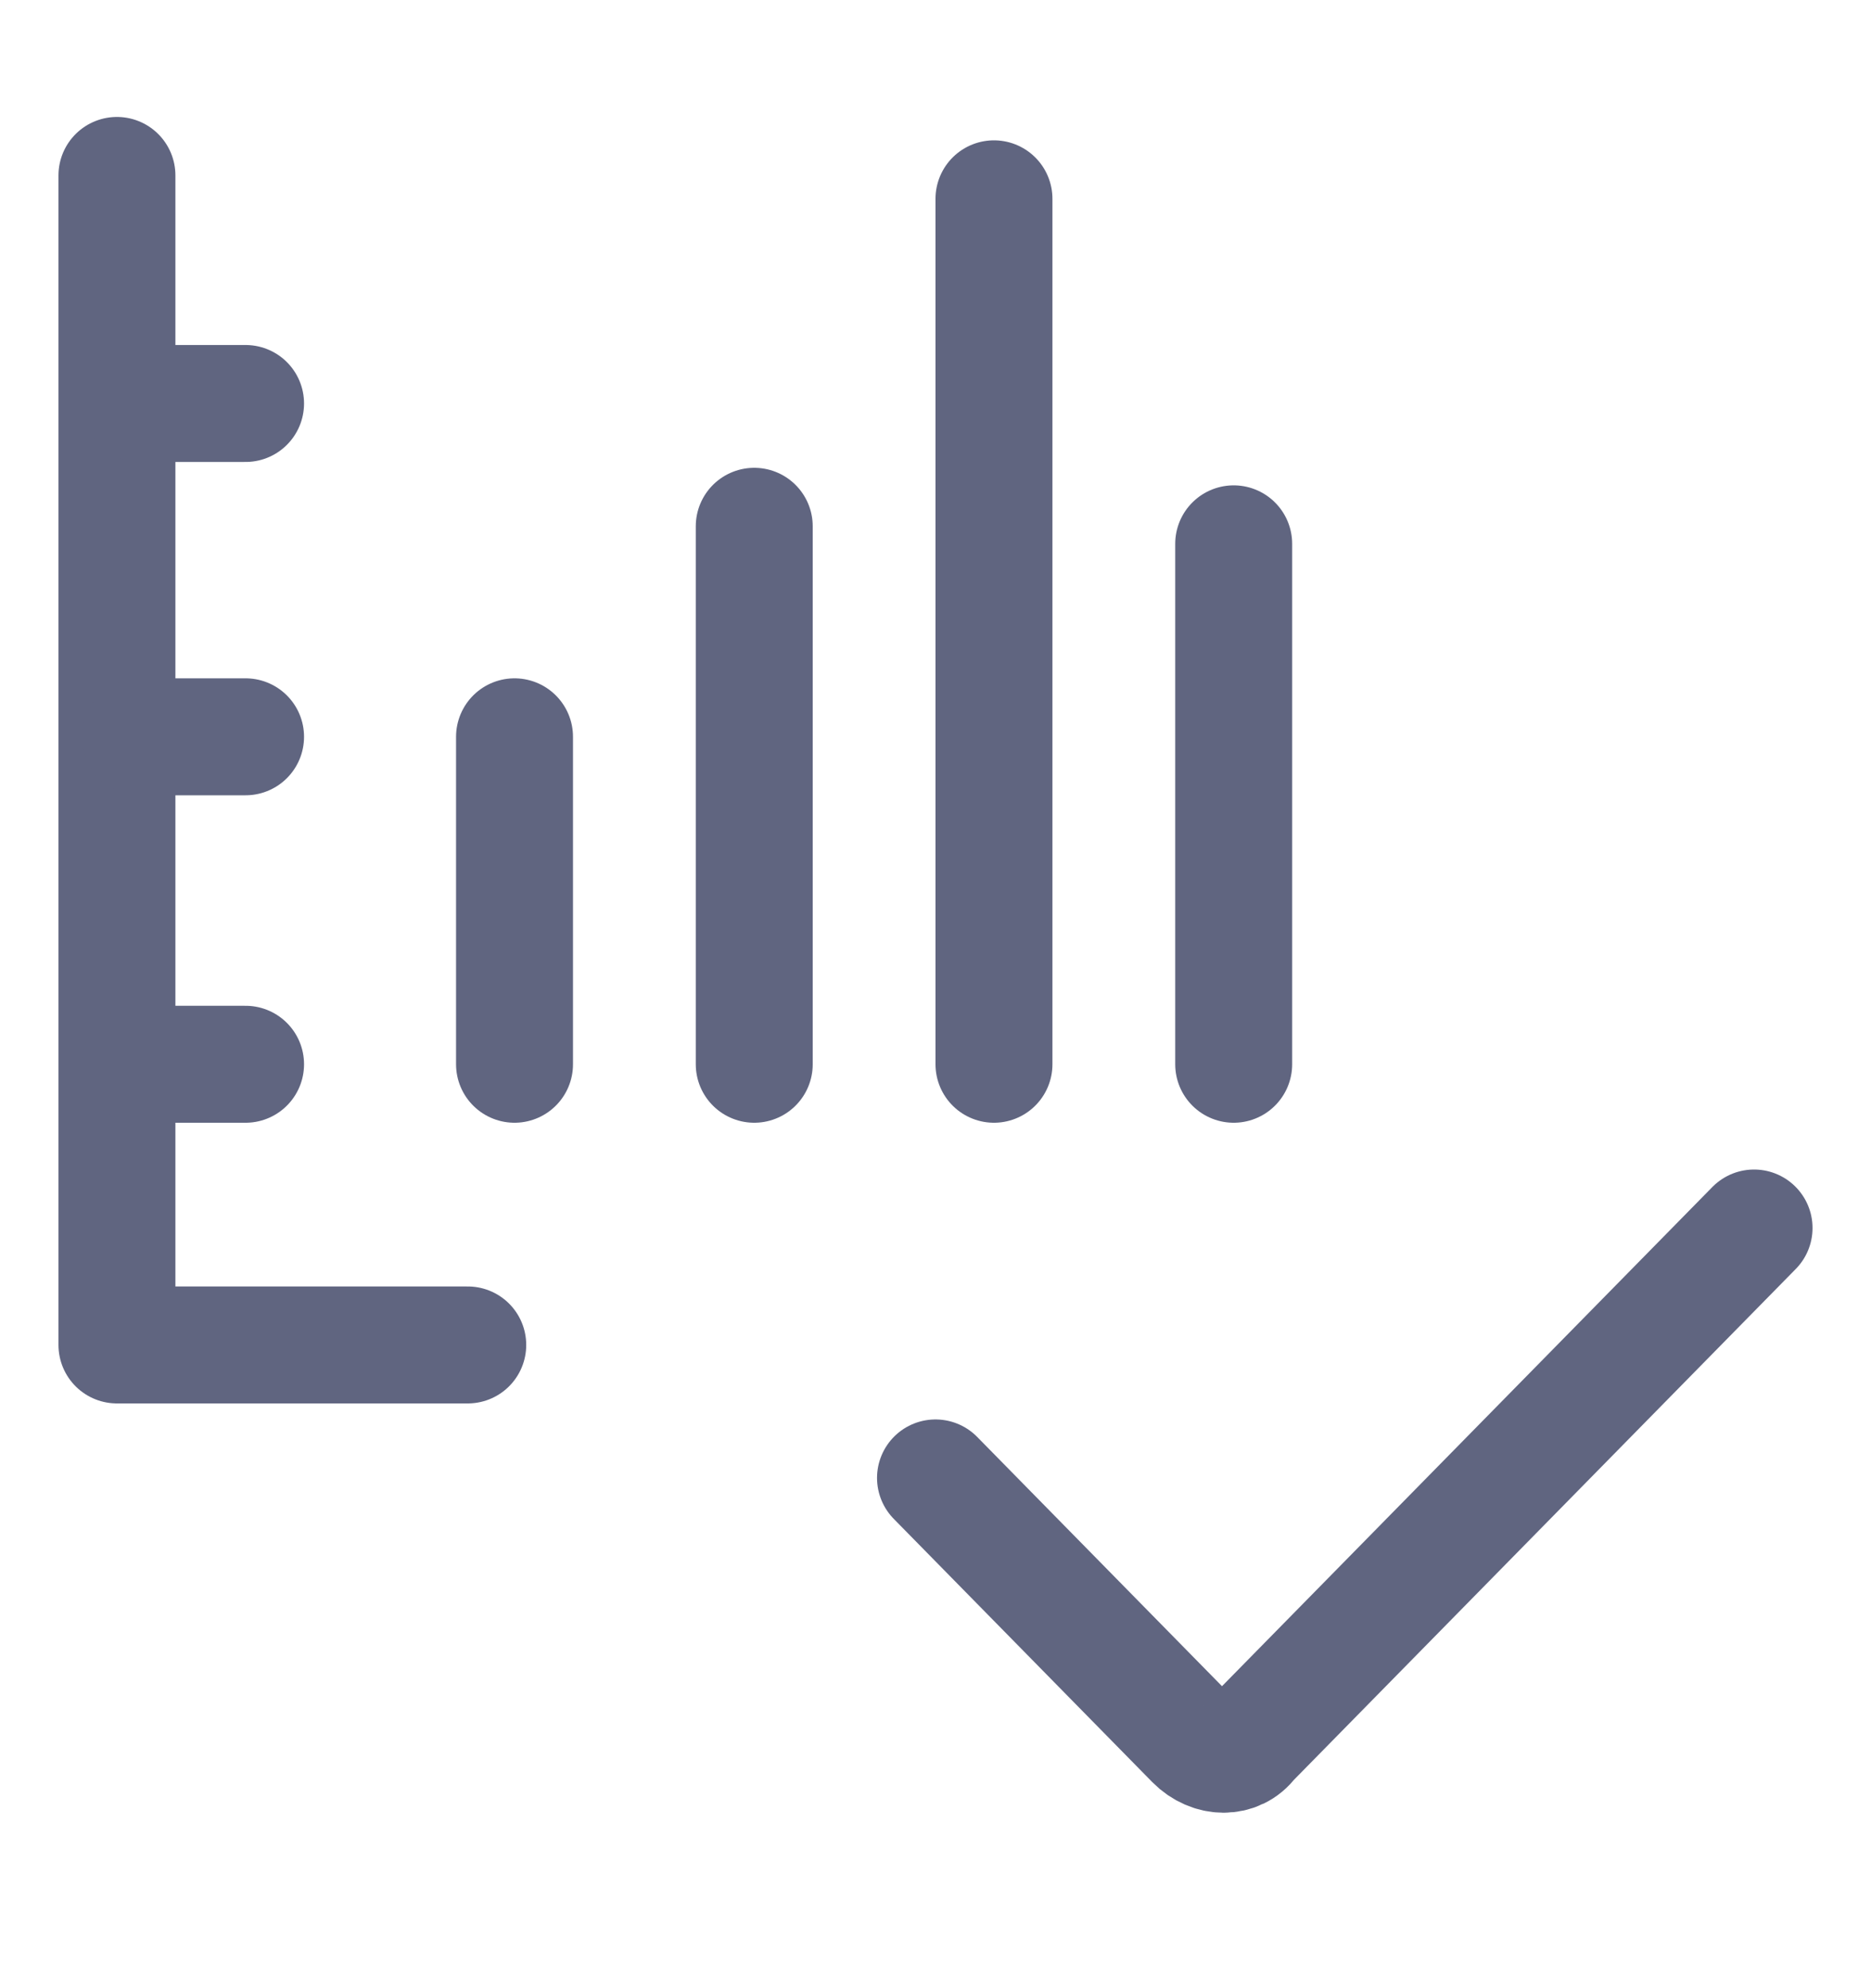 <svg width="16" height="17" viewBox="0 0 16 17" fill="none" xmlns="http://www.w3.org/2000/svg">
<path d="M4.4 9.1V6.3" stroke="#606580" stroke-miterlimit="10" stroke-linecap="round" stroke-linejoin="round"/>
<path d="M6.45 9.1V4.5" stroke="#606580" stroke-miterlimit="10" stroke-linecap="round" stroke-linejoin="round"/>
<path d="M8.5 9.1V1.7" stroke="#606580" stroke-miterlimit="10" stroke-linecap="round" stroke-linejoin="round"/>
<path d="M10.55 9.1V4.65" stroke="#606580" stroke-miterlimit="10" stroke-linecap="round" stroke-linejoin="round"/>
<path d="M4 11.5H1V1.5" stroke="#606580" stroke-miterlimit="10" stroke-linecap="round" stroke-linejoin="round"/>
<path d="M1.2 6.3H2.1" stroke="#606580" stroke-miterlimit="10" stroke-linecap="round" stroke-linejoin="round"/>
<path d="M1.2 3.45H2.1" stroke="#606580" stroke-miterlimit="10" stroke-linecap="round" stroke-linejoin="round"/>
<path d="M1.2 9.1H2.1" stroke="#606580" stroke-miterlimit="10" stroke-linecap="round" stroke-linejoin="round"/>
<path d="M8 12.637L10.21 14.887C10.358 15.037 10.579 15.037 10.69 14.887L15 10.5" stroke="#606580" stroke-miterlimit="10" stroke-linecap="round" stroke-linejoin="round"/>
</svg>
